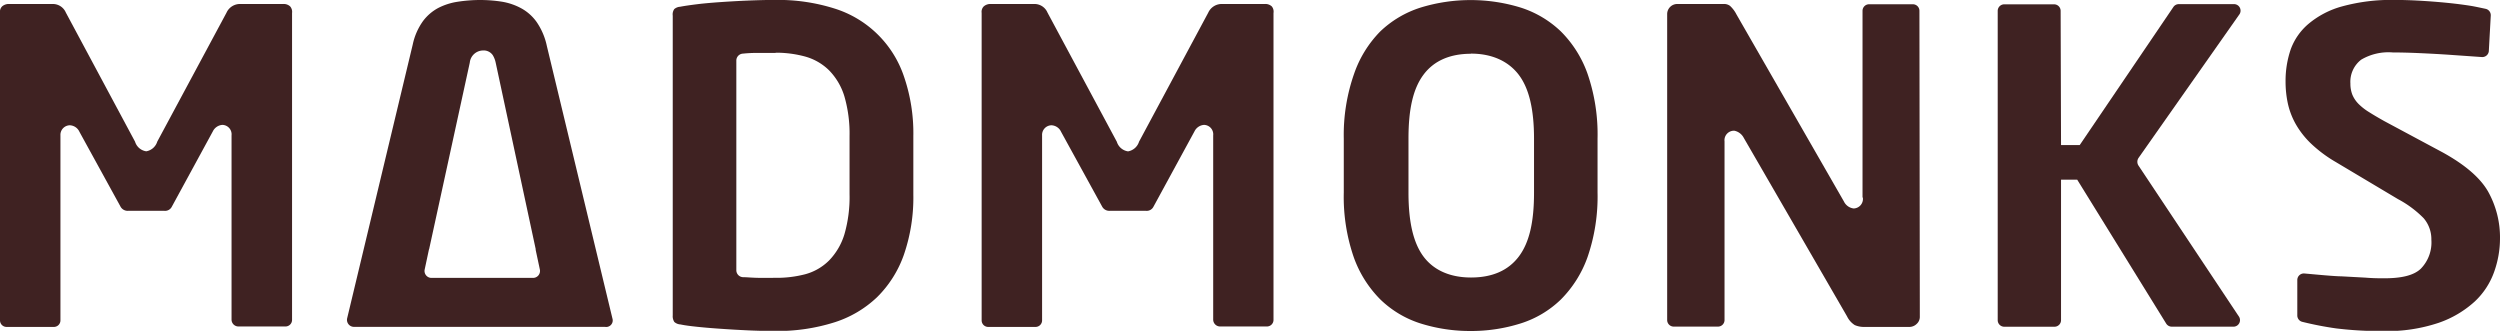 <svg id="logo" xmlns="http://www.w3.org/2000/svg" viewBox="0 0 381.35 50.46"><title>logo-text</title><path d="M30.73,136.37H-7.59a1.07,1.07,0,0,1-1-1.33c1.74-7.26,10-41.74,10-41.74a9.49,9.49,0,0,1,1.57-3.58,7.05,7.05,0,0,1,2.33-2,9.58,9.58,0,0,1,3-.95,22.59,22.59,0,0,1,3.38-.26,21.46,21.46,0,0,1,3.33.26,9.37,9.37,0,0,1,2.93,1,7,7,0,0,1,2.34,2.07,10.15,10.15,0,0,1,1.58,3.7l10,41.55A1,1,0,0,1,30.73,136.37ZM3.87,124.62l-0.64,3a1.06,1.06,0,0,0,1,1.28H19.8a1.06,1.06,0,0,0,1-1.28l-0.64-3a1.13,1.13,0,0,0,0-.13L14.06,96.06a3.64,3.64,0,0,0-.44-1.13,1.67,1.67,0,0,0-1.51-.72,2.06,2.06,0,0,0-2,1.86L3.92,124.47A0.94,0.94,0,0,0,3.87,124.62Z" transform="translate(61.55 -86.51)" style="fill:#3f2222"/><path d="M56.76,137q-2.1,0-4.27-.1t-4.13-.24q-1.94-.13-3.56-0.3c-1.05-.11-1.9-0.22-2.55-0.36a1.53,1.53,0,0,1-.94-0.38,1.61,1.61,0,0,1-.24-1V88.9a1.43,1.43,0,0,1,.23-1,1.51,1.51,0,0,1,.89-0.36c0.73-.14,1.59-0.26,2.64-0.39s2.24-.23,3.53-0.32,2.67-.17,4.11-0.23,2.86-.1,4.29-0.1a28.54,28.54,0,0,1,8.95,1.3A16.3,16.3,0,0,1,76.31,98.09a26.59,26.59,0,0,1,1.46,9.2v8.91a26.75,26.75,0,0,1-1.46,9.22,17,17,0,0,1-4.1,6.45,16.8,16.8,0,0,1-6.51,3.82A28.83,28.83,0,0,1,56.76,137Zm0-42.42q-1.33,0-2.76,0c-1,0-1.72.06-2.23,0.11a1.06,1.06,0,0,0-1,1.05v32a1.06,1.06,0,0,0,1,1.05c0.54,0,1.28.08,2.24,0.1s1.85,0,2.74,0a17.24,17.24,0,0,0,4.5-.54,8.15,8.15,0,0,0,3.67-2.11,9.8,9.8,0,0,0,2.34-4,20.37,20.37,0,0,0,.78-6.1v-8.84a20.44,20.44,0,0,0-.78-6.07,9.67,9.67,0,0,0-2.35-4,8.41,8.41,0,0,0-3.66-2.1A16.87,16.87,0,0,0,56.76,94.55Z" transform="translate(61.55 -86.51)" style="fill:#3f2222"/><path d="M162.84,137a25.2,25.2,0,0,1-7.7-1.15,15.57,15.57,0,0,1-6.09-3.62,17.34,17.34,0,0,1-4.1-6.49,28.19,28.19,0,0,1-1.52-9.85v-8.23A28.15,28.15,0,0,1,145,97.78,17.16,17.16,0,0,1,149,91.3a15.82,15.82,0,0,1,6.1-3.62,26,26,0,0,1,15.36,0,15.79,15.79,0,0,1,6.08,3.62,17.23,17.23,0,0,1,4.08,6.48,28.34,28.34,0,0,1,1.52,9.85v8.23a28.35,28.35,0,0,1-1.52,9.85,17.4,17.4,0,0,1-4.09,6.5,15.51,15.51,0,0,1-6.07,3.62A25.06,25.06,0,0,1,162.84,137Zm0-42.29c-3.23,0-5.68,1.08-7.26,3.21s-2.28,5.24-2.28,9.72v8.27c0,4.48.75,7.66,2.28,9.72s4,3.21,7.26,3.21,5.69-1.08,7.29-3.2,2.32-5.24,2.32-9.72v-8.27c0-4.48-.76-7.66-2.32-9.72S166.07,94.69,162.84,94.69Z" transform="translate(61.55 -86.51)" style="fill:#3f2222"/><path d="M-17.29,87.49a1.43,1.43,0,0,0-1.08-.37h-6.46A2.26,2.26,0,0,0-27,88.45l-10.56,19.66a2.14,2.14,0,0,1-1.68,1.48,2.1,2.1,0,0,1-1.71-1.47L-51.5,88.44a2.16,2.16,0,0,0-2.1-1.32h-6.51a1.56,1.56,0,0,0-1.1.35,1.16,1.16,0,0,0-.34,1v46.91a1,1,0,0,0,1,1h7.22a1,1,0,0,0,1-1V107.16a1.46,1.46,0,0,1,1.43-1.54,1.69,1.69,0,0,1,1.47,1L-43.18,118a1.24,1.24,0,0,0,1.18.67h5.53a1.15,1.15,0,0,0,1.13-.63l6.25-11.48a1.76,1.76,0,0,1,1.46-1,1.44,1.44,0,0,1,1.4,1.6s0,22.87,0,28.1a1.05,1.05,0,0,0,1.05,1.05H-18a1,1,0,0,0,1-1V88.49A1.26,1.26,0,0,0-17.29,87.49Z" transform="translate(61.55 -86.51)" style="fill:#3f2222"/><path d="M132.45,87.49a1.43,1.43,0,0,0-1.08-.37h-6.46a2.26,2.26,0,0,0-2.16,1.33L112.2,108.12a2.14,2.14,0,0,1-1.68,1.48,2.1,2.1,0,0,1-1.71-1.47L98.24,88.44a2.16,2.16,0,0,0-2.1-1.32H89.63a1.56,1.56,0,0,0-1.1.35,1.16,1.16,0,0,0-.34,1v46.91a1,1,0,0,0,1,1h7.22a1,1,0,0,0,1-1V107.16a1.46,1.46,0,0,1,1.43-1.54,1.69,1.69,0,0,1,1.47,1L106.56,118a1.24,1.24,0,0,0,1.18.67h5.53a1.15,1.15,0,0,0,1.13-.63l6.25-11.48a1.76,1.76,0,0,1,1.46-1,1.44,1.44,0,0,1,1.4,1.6s0,22.87,0,28.1a1.05,1.05,0,0,0,1.05,1.05h7.15a1,1,0,0,0,1-1V88.49A1.26,1.26,0,0,0,132.45,87.49Z" transform="translate(61.55 -86.51)" style="fill:#3f2222"/><rect x="223" y="136.37" width="0.63" transform="translate(129.4 260.32) rotate(-84.96)" style="fill:#3f2222"/><path d="M222.61,116.64a1.46,1.46,0,0,1-1.4,1.67,1.9,1.9,0,0,1-1.49-1.07L203.34,88.73a4.61,4.61,0,0,0-1-1.33,1.52,1.52,0,0,0-1-.28h-7a1.54,1.54,0,0,0-1.58,1.57v46.64a1,1,0,0,0,1,1h6.75a1,1,0,0,0,1-1V108.07a1.45,1.45,0,0,1,1.5-1.62h0a2.1,2.1,0,0,1,1.44,1.1l15.75,27.22a3.22,3.22,0,0,0,1.18,1.33,3.53,3.53,0,0,0,1.49.28h6.79a1.6,1.6,0,0,0,1.17-.47,1.44,1.44,0,0,0,.47-1.11l-0.06-46.64a1,1,0,0,0-1-1h-6.68a1,1,0,0,0-1,1v28.48Z" transform="translate(61.55 -86.51)" style="fill:#3f2222"/><path d="M264.69,110.56L280,88.77a1,1,0,0,0-.84-1.63h-8.34a1,1,0,0,0-.85.45l-14.28,21.05h-2.85l-0.06-20.47a1,1,0,0,0-1-1h-7.6a1,1,0,0,0-1,1v47.18a1,1,0,0,0,1,1h7.66a1,1,0,0,0,1-1V113.92h2.47l13.56,21.93a1,1,0,0,0,.88.49l9.31,0a1,1,0,0,0,.87-1.61l-15.3-23A1.06,1.06,0,0,1,264.69,110.56Z" transform="translate(61.55 -86.51)" style="fill:#3f2222"/><path d="M318,115.76c-1.2-2.12-3.53-4.12-6.94-6L302.18,105q-1.41-.79-2.34-1.38a8.59,8.59,0,0,1-1.62-1.26,4.4,4.4,0,0,1-.94-1.4,4.58,4.58,0,0,1-.3-1.71,4.25,4.25,0,0,1,1.65-3.64,8.17,8.17,0,0,1,4.81-1.1q1.74,0,4,.1t4.41,0.24L317,95.21a1,1,0,0,0,1.1-1l0.29-5.3a1,1,0,0,0-.81-1.06c-0.62-.13-1.45-0.31-2-0.41q-1.71-.28-3.67-0.48t-4.14-.33q-2.16-.13-4-0.13a28.47,28.47,0,0,0-8.11,1,13.48,13.48,0,0,0-5.07,2.65A9.2,9.2,0,0,0,287.89,94a14.84,14.84,0,0,0-.8,4.93,15.85,15.85,0,0,0,.36,3.42,11.44,11.44,0,0,0,1.21,3.12,13.15,13.15,0,0,0,2.3,2.93,20.25,20.25,0,0,0,3.78,2.82l9.51,5.67a16,16,0,0,1,3.89,2.89,4.9,4.9,0,0,1,1.19,3.29,5.73,5.73,0,0,1-1.63,4.45c-1.07,1-2.89,1.44-5.57,1.44-0.71,0-1.67,0-2.86-.1l-3.69-.2c-1,0-3.9-.28-5.58-0.43a1,1,0,0,0-1.12,1v5.38a1,1,0,0,0,.79,1,50.74,50.74,0,0,0,5.17,1,56.86,56.86,0,0,0,7.15.4,24.7,24.7,0,0,0,8.49-1.27,15.78,15.78,0,0,0,5.48-3.25A11.41,11.41,0,0,0,318.9,128a15.18,15.18,0,0,0,.9-5.11A14.34,14.34,0,0,0,318,115.76Z" transform="translate(61.55 -86.51)" style="fill:#3f2222"/></svg>